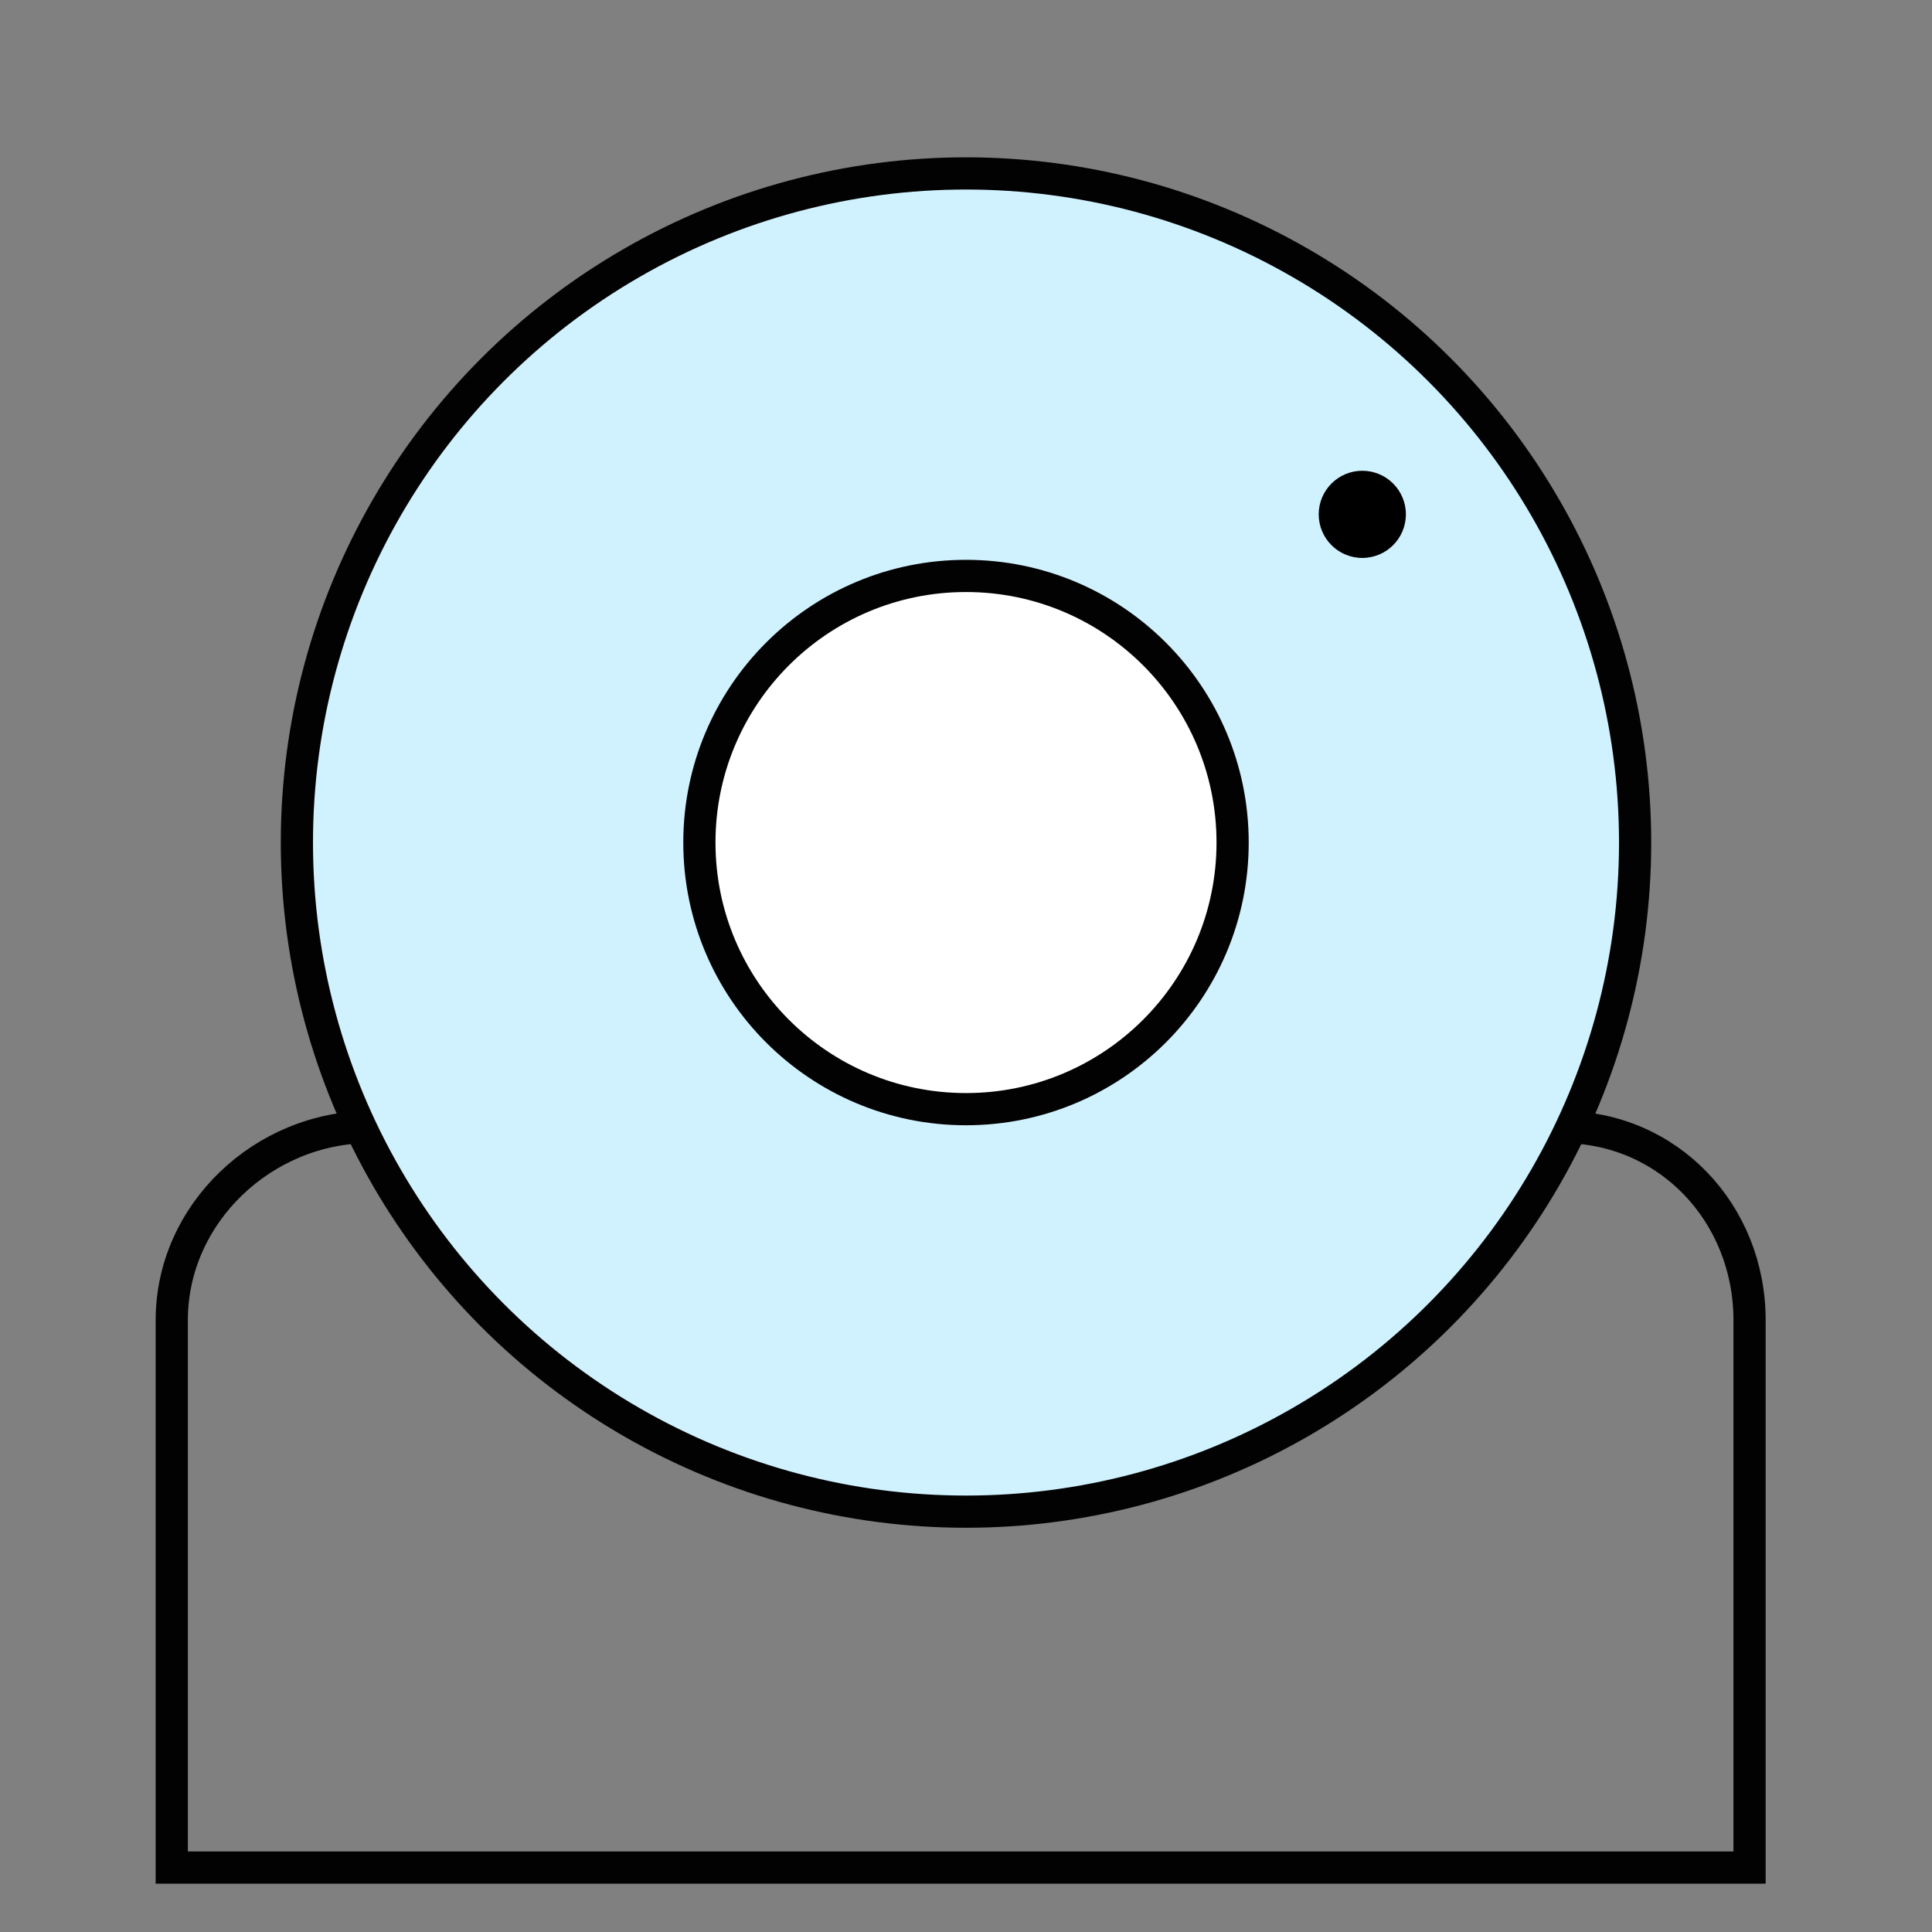 <?xml version="1.0" encoding="utf-8"?>
<!-- Generator: Adobe Illustrator 16.0.0, SVG Export Plug-In . SVG Version: 6.00 Build 0)  -->
<!DOCTYPE svg PUBLIC "-//W3C//DTD SVG 1.1//EN" "http://www.w3.org/Graphics/SVG/1.1/DTD/svg11.dtd">
<svg version="1.1" id="Layer_1" xmlns="http://www.w3.org/2000/svg" xmlns:xlink="http://www.w3.org/1999/xlink" x="0px" y="0px"
	 width="120px" height="120px" viewBox="0 0 120 120" enable-background="new 0 0 120 120" xml:space="preserve">
<rect x="0" y="0" width="120" height="120" fill="#808080" stroke="none"/>
<path fill="none" stroke="#020202" stroke-width="2" stroke-miterlimit="10" d="M108.668,115.999v-34c0-6.627-5.041-12-11.668-12H23
	c-6.627,0-12.332,5.373-12.332,12v34H108.668z"/>
<circle fill="#D0F1FE" stroke="#020202" stroke-width="2" stroke-miterlimit="10" cx="60" cy="52.332" r="41.56"/>
<circle fill="#FFFFFF" stroke="#020202" stroke-width="2" stroke-miterlimit="10" cx="60" cy="52.332" r="16.56"/>
<circle cx="84.615" cy="31.947" r="2.707"/>
</svg>
